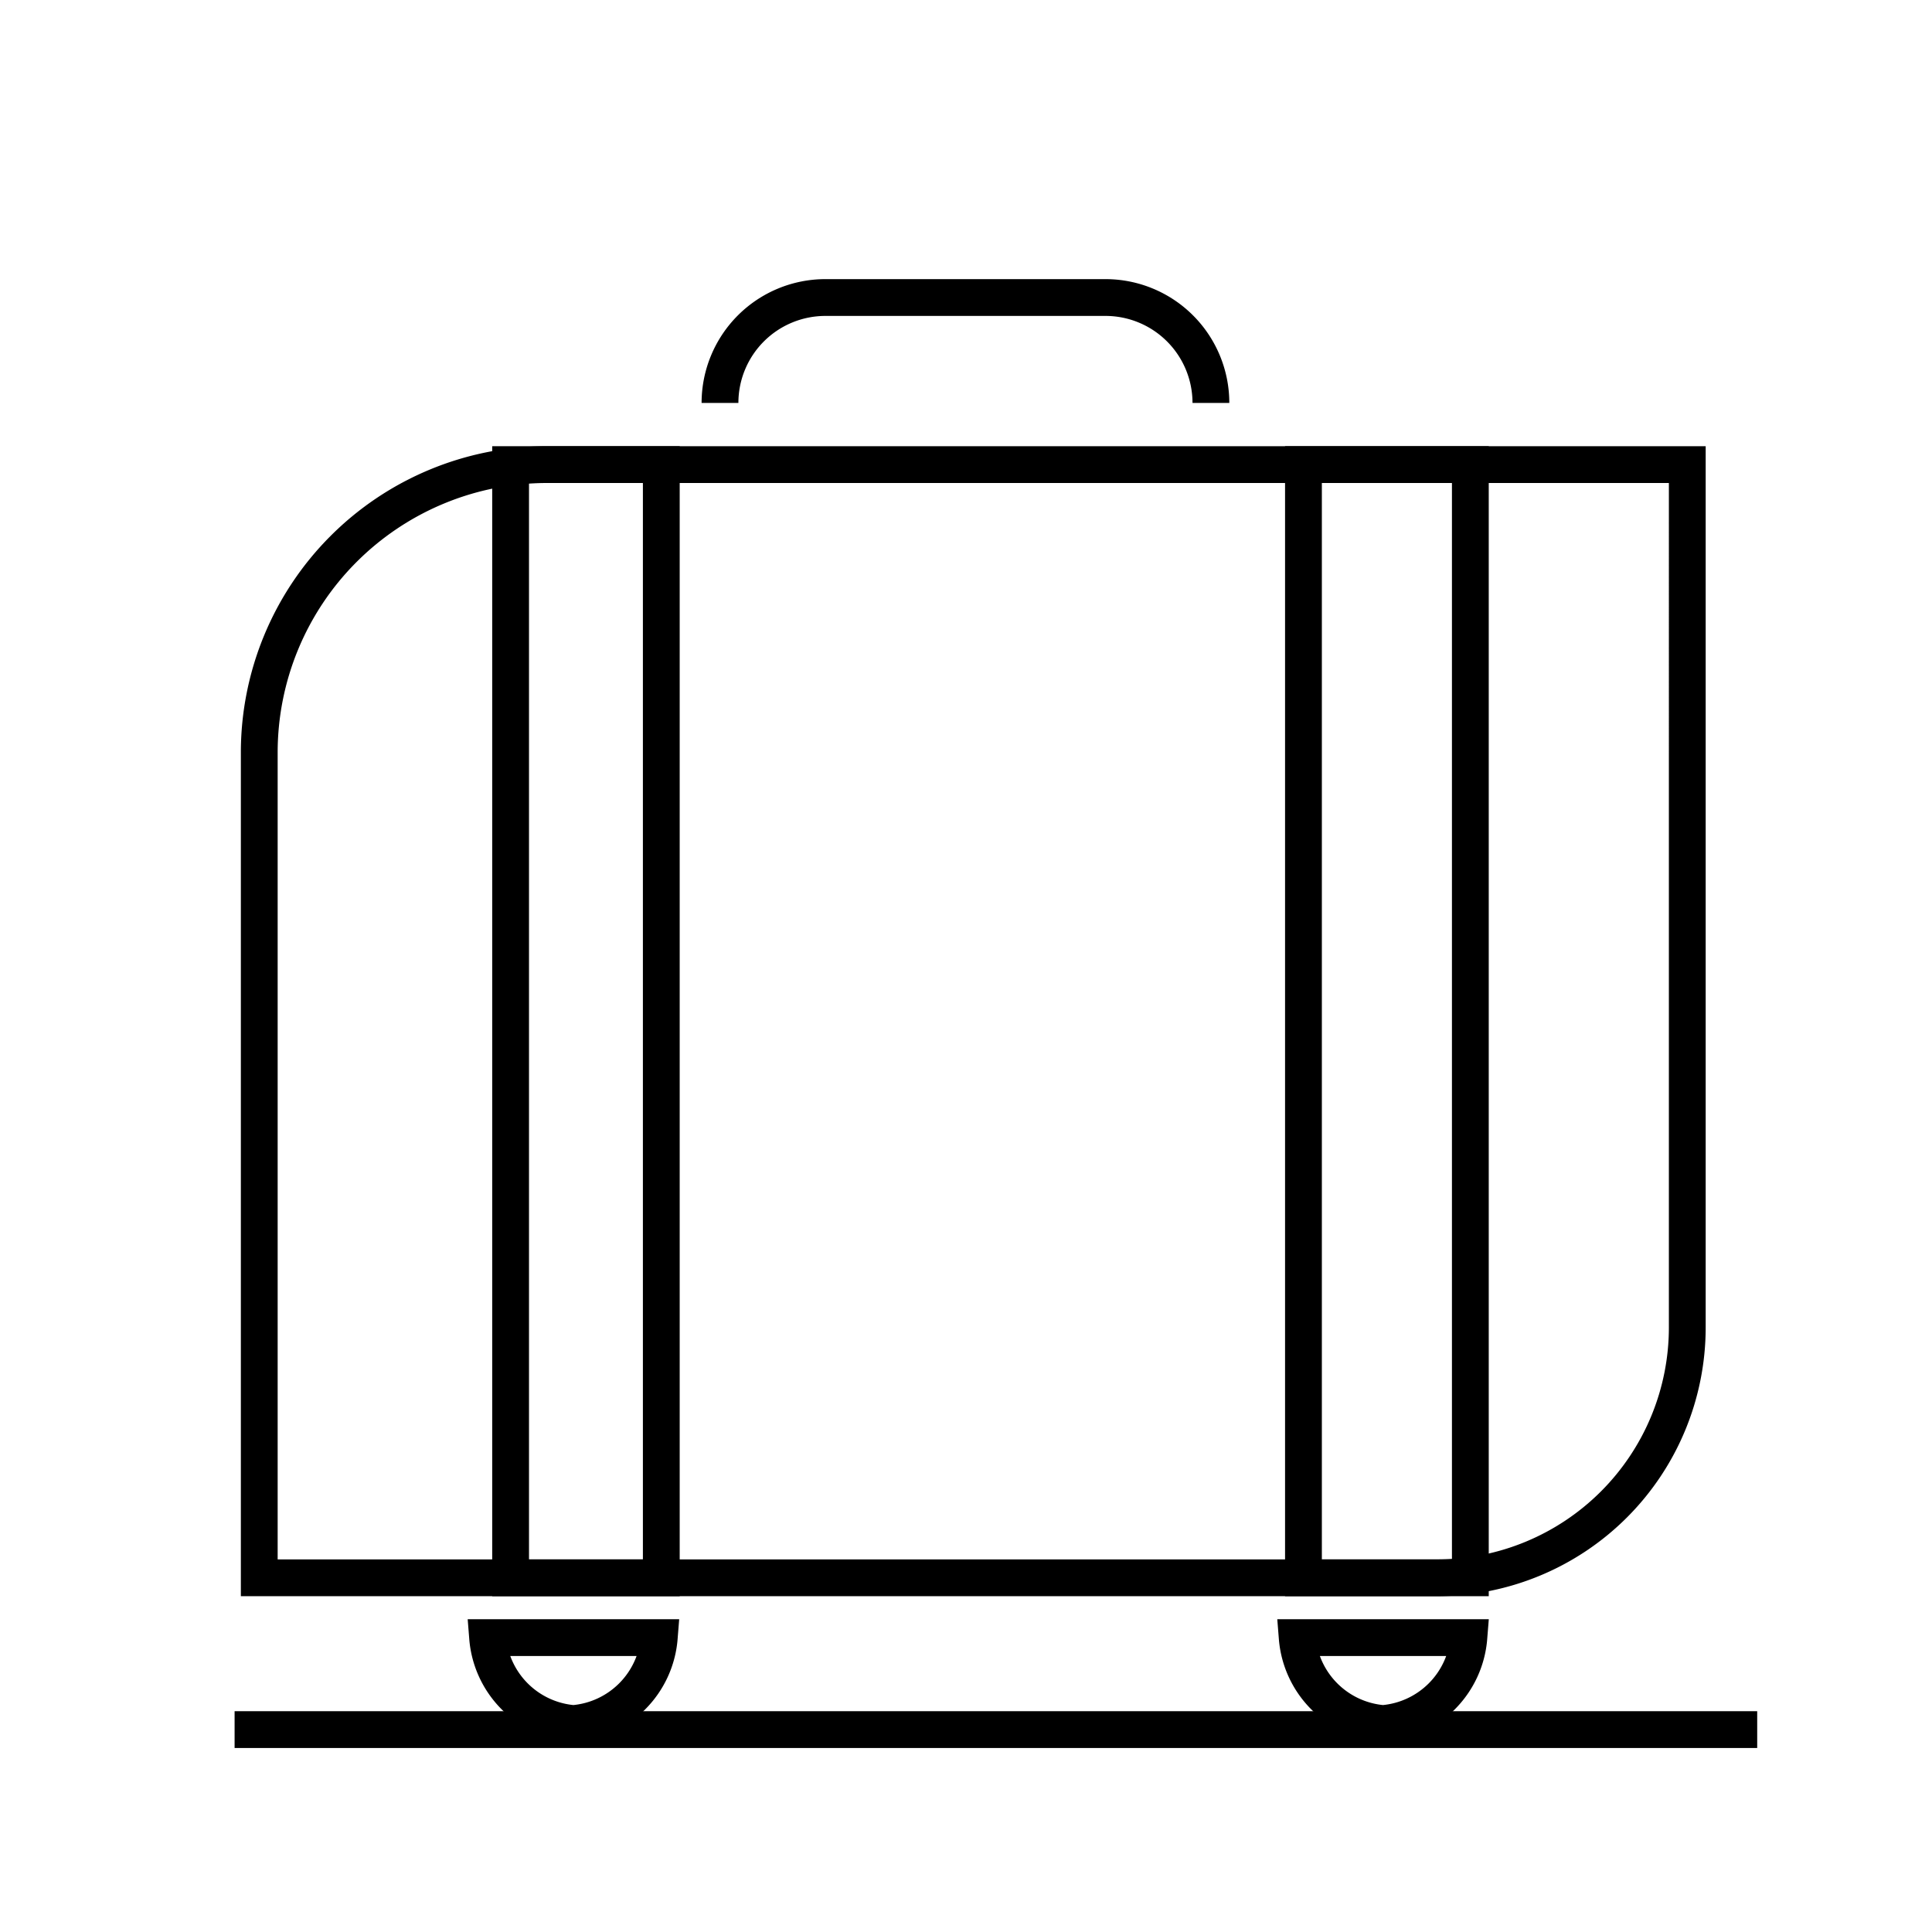 <svg xmlns="http://www.w3.org/2000/svg" viewBox="0 0 105 105"><defs><style>.cls-1{fill:none;stroke:#000;stroke-miterlimit:10;stroke-width:2px;}</style></defs><title>Goal_Travel</title><g id="Detail"><path class="cls-1" d="M29.7,25.25h62a0,0,0,0,1,0,0V72.14A13.61,13.61,0,0,1,78.09,85.75h-64a0,0,0,0,1,0,0V40.9A15.65,15.65,0,0,1,29.7,25.25Z"/><rect class="cls-1" x="27.75" y="25.25" width="8.19" height="60.5"/><rect class="cls-1" x="70.84" y="25.25" width="9.07" height="60.5"/><path class="cls-1" d="M35.83,89a5.09,5.09,0,0,1-4.67,4.67A5.09,5.09,0,0,1,26.5,89Z"/><path class="cls-1" d="M79.83,89a5.09,5.09,0,0,1-4.67,4.67A5.09,5.09,0,0,1,70.5,89Z"/><path class="cls-1" d="M39.13,21.9h0a5.73,5.73,0,0,1,5.73-5.73H60.08a5.73,5.73,0,0,1,5.73,5.73h0"/><line class="cls-1" x1="12.75" y1="94" x2="95.5" y2="94"/></g></svg>